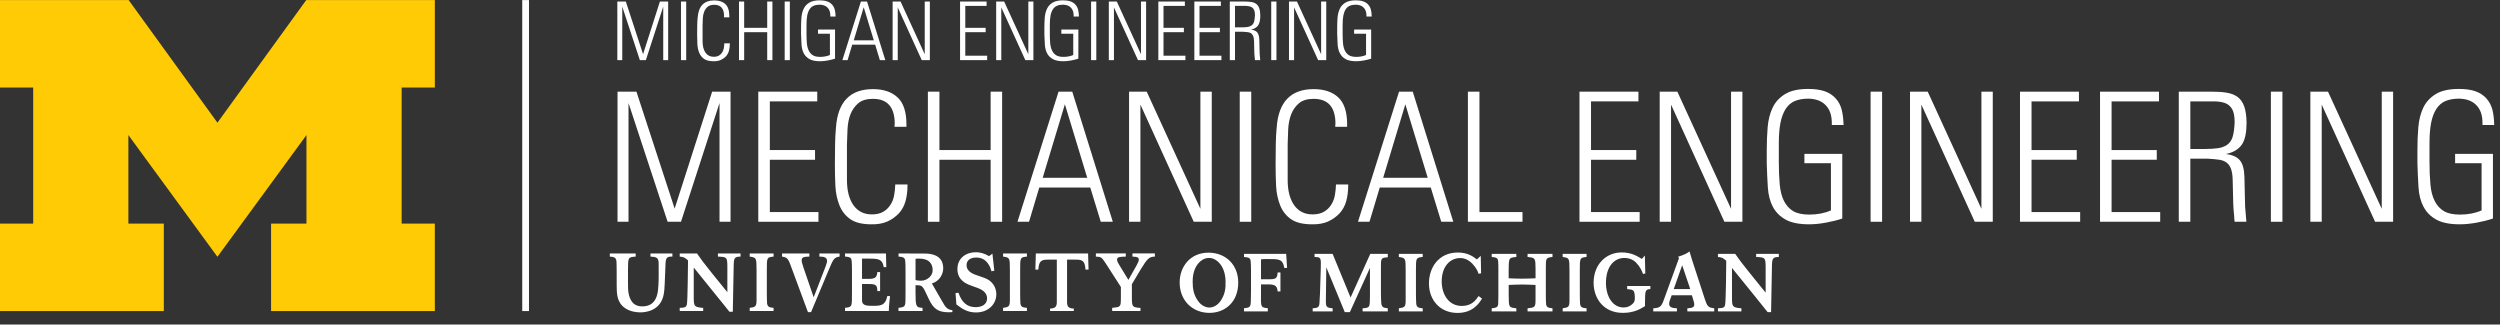 <?xml version="1.0" encoding="UTF-8" standalone="no"?>
<svg
   xmlns:dc="http://purl.org/dc/elements/1.1/"
   xmlns:cc="http://creativecommons.org/ns#"
   xmlns:rdf="http://www.w3.org/1999/02/22-rdf-syntax-ns#"
   xmlns:svg="http://www.w3.org/2000/svg"
   xmlns="http://www.w3.org/2000/svg"
   viewBox="0 0 277.333 36"
   height="36"
   width="277.333"
   xml:space="preserve"
   id="svg2"
   version="1.1"><rect x="0" y="0" width="277.333" height="36" fill="#333333" stroke="none"/><defs
     id="defs6" /><g
     transform="matrix(1.333,0,0,-1.333,0,36)"
     id="g10"><g
       transform="scale(0.1)"
       id="g12"><path
         id="path14"
         style="fill:#ffffff;fill-opacity:1;fill-rule:nonzero;stroke:none"
         d="m 434.609,11.211 h 5.621 v 258.789 H 434.609 Z" /><path
         id="path16"
         style="fill:#ffffff;fill-opacity:1;fill-rule:nonzero;stroke:none"
         d="m 1404.22,10.941 v 2.578 c 3.28,0.191 5.78,0.461 5.78,3.121 0,0.938 -0.31,1.949 -0.55,2.848 l -1.44,4.851 h -16.84 l -1.48,-4.109 c -0.35,-1.051 -0.63,-1.992 -0.63,-3 0,-3.359 3.6,-3.602 6.49,-3.711 v -2.578 h -19.69 v 2.578 c 5,0.191 6.64,1.211 8.48,6.211 l 12.93,35.5 -0.75,1.18 c 5.55,1.789 7.11,2.648 9.5,4.41 0.93,-3.242 1.09,-3.672 2.14,-7.07 l 10.59,-32.5 c 1.87,-5.781 2.77,-7.231 7.85,-7.731 v -2.578 z m -4.3,38.398 -7.03,-19.852 h 13.75 z m -166.6,-27.781 c -2.11,-3.438 -7.19,-11.91 -20.39,-11.91 -14.41,0 -23.75,10.621 -23.75,24.57 0,12.973 7.93,25.703 24.06,25.703 8.52,0 13.01,-3.594 15.82,-5.742 l 3.24,2.969 0.28,-14.527 -2.15,-0.391 c -0.82,2.769 -2.03,5.039 -5.16,8.391 -1.44,1.57 -5,4.688 -10,4.688 -8.63,0 -15.47,-7.027 -15.47,-19.488 0,-10.469 5.63,-20.352 16.68,-20.352 8.36,0 11.53,4.652 14.03,8.242 z m 8.09,-10.617 v 2.578 c 5.43,0.461 5.47,1.641 5.47,6.211 0.07,1.719 0.07,3.391 0.07,5.109 v 20.039 c 0,3.133 0,6.25 -0.19,7.742 -0.28,2.848 -1.64,3.238 -5.35,3.59 v 2.578 h 20.5 v -2.578 c -4.02,-0.43 -5.5,-0.551 -5.97,-3.199 -0.35,-1.531 -0.43,-5.043 -0.43,-7.934 v -6.598 c 4.14,-0.199 7.03,-0.32 11.05,-0.32 4.03,0 7.23,0.121 11.33,0.32 v 8.039 c -0.08,8.711 -0.16,9.07 -6.64,9.691 v 2.578 h 20.74 v -2.578 c -5.54,-0.699 -5.54,-0.742 -5.54,-9.84 V 26.172 c 0,-1.871 0.03,-7.934 0.27,-9.332 0.31,-2.5 1.76,-2.969 5.27,-3.32 v -2.578 h -20.74 v 2.578 c 4.8,0.5 6.09,0.66 6.52,3.981 0.12,1.371 0.12,3.16 0.12,6.641 v 8.789 c -3.79,0.121 -6.95,0.352 -10.86,0.352 -4.14,0 -7.38,-0.16 -11.48,-0.352 v -8.789 c 0.04,-9.961 0.19,-9.961 6.36,-10.621 v -2.578 z m 59.06,0 v 2.578 c 4.69,0.621 5.62,1.129 5.66,6.129 v 25.512 c -0.04,9.961 -0.04,10.23 -5.66,11.051 v 2.578 h 19.88 v -2.578 c -5.62,-0.551 -5.62,-0.82 -5.62,-11.051 V 25.82 c 0,-1.68 0.07,-7.031 0.19,-8.441 0.31,-2.93 1.68,-3.59 5.43,-3.898 v -2.539 z m -136.33,0 v 2.578 c 4.69,0.621 5.63,1.129 5.66,6.129 v 25.512 c -0.03,9.961 -0.03,10.23 -5.66,11.051 v 2.578 h 19.84 v -2.578 c -5.62,-0.551 -5.62,-0.82 -5.62,-11.051 V 25.82 c 0,-1.68 0.08,-7.031 0.23,-8.441 0.32,-2.93 1.68,-3.59 5.39,-3.898 v -2.539 z m -30.16,0 v 2.578 c 6.02,0.391 6.02,0.66 6.1,9.531 v 24.059 l -16.72,-36.801 h -4.22 l -15.39,37.312 -0.35,-28.133 c 0,-4.688 0.55,-5.578 5.62,-5.969 v -2.578 h -16.6 v 2.578 c 3.87,0.191 5.39,0.742 5.63,3.981 0.15,1.289 0.35,5.309 0.43,7.93 l 0.66,20.082 c 0.08,1.559 0.08,3.867 0.08,5.539 0,4.731 -0.94,5.078 -5.24,5.16 v 2.578 h 15.04 l 14.93,-36.328 16.4,36.328 h 14.57 v -2.848 c -5.7,-0.32 -5.74,-0.941 -5.7,-8.402 V 27.809 c 0,-3.277 0.08,-7.297 0.27,-9.758 0.28,-3.519 1.64,-4.18 5.43,-4.531 v -2.578 z m 295.71,0 v 2.578 c 3.94,0.191 5.43,0.27 5.97,2.961 0.67,3.168 0.9,31.57 0.94,36.531 -2.65,2.457 -3.71,2.93 -6.91,3.199 v 2.578 h 14.37 c 4.03,-5.699 4.89,-6.988 11.96,-15.738 l 13.36,-16.531 v 21.41 c -0.08,7.582 -0.28,8.012 -7.9,8.281 v 2.578 h 18.87 v -2.578 c -5.23,-0.082 -5.7,-1.172 -5.74,-8.941 l -0.7,-36.961 h -2.86 l -4.29,5.352 c -2.11,2.699 -4.34,5.43 -6.49,8.09 l -18.9,23.32 V 22.27 c 0,-7.781 0.51,-8.051 7.85,-8.789 v -2.539 z m -399.22,23.98 c 0,-16.562 -11.29,-25.23 -23.95,-25.23 -13.942,0 -24.801,10.039 -24.801,25.309 0,13.051 8.75,24.879 24.141,24.801 14.49,-0.07 24.61,-10.352 24.61,-24.879 z m -23.91,-20.781 c 2.7,0.039 6.53,1.41 9.49,5.899 3.36,5.191 4.07,9.961 3.87,16.211 -0.19,6.129 -1.91,11.449 -5.43,15.199 -1.52,1.641 -4.57,4.062 -8.55,3.941 -3.99,0 -6.96,-2.539 -8.44,-4.219 -3.398,-3.832 -4.961,-9.223 -4.961,-15.391 0,-6.211 0.82,-10.98 4.371,-16.051 3.09,-4.379 6.92,-5.59 9.65,-5.59 z m 28.71,-0.551 v -2.648 h 19.81 v 2.648 c -4.92,0.43 -5.55,0.942 -5.7,6.141 l 0.03,13.668 h 5.32 c 5.35,0 8.2,-0.508 8.51,-5.859 h 2.35 v 15.781 h -2.35 c -0.23,-5.16 -1.68,-5.66 -7.5,-5.66 h -6.33 v 16.559 c 1.72,0.23 2.66,0.27 5.71,0.27 9.37,0 12.38,0.043 13.67,-7.418 h 2.34 l -0.78,11.719 h -35.08 v -2.578 c 3.44,-0.351 4.93,-0.551 5.43,-2.769 0.32,-1.492 0.39,-6.762 0.39,-8.672 V 27.969 c 0,-1.289 -0.07,-7.07 -0.15,-8.238 -0.12,-5.199 -0.71,-5.711 -5.67,-6.141 z M 623.91,11.25 v 2.621 c 4.68,0.578 5.621,1.129 5.699,6.168 v 25.473 c -0.078,9.957 -0.078,10.227 -5.699,11.008 v 2.621 h 19.879 V 56.52 C 638.16,55.98 638.16,55.738 638.16,45.512 V 26.172 c 0,-1.684 0.078,-7.07 0.199,-8.473 0.352,-2.898 1.719,-3.559 5.43,-3.828 V 11.25 Z m 210.86,0 v 2.621 c 4.64,0.578 5.621,1.129 5.66,6.168 v 25.473 c -0.039,9.957 -0.039,10.227 -5.66,11.008 v 2.621 h 19.839 V 56.52 C 848.98,55.98 848.98,55.738 848.98,45.512 V 26.172 c 0,-1.684 0.04,-7.07 0.2,-8.473 0.308,-2.898 1.679,-3.559 5.429,-3.828 V 11.25 Z m -269.11,0 v 2.621 c 3.91,0.148 5.391,0.27 5.981,2.969 0.66,3.199 0.859,31.559 0.937,36.52 -2.656,2.422 -3.75,2.93 -6.918,3.16 v 2.621 h 14.379 c 3.981,-5.699 4.883,-6.992 11.91,-15.742 l 13.36,-16.52 v 21.402 c -0.079,7.578 -0.27,7.969 -7.848,8.238 v 2.621 h 18.828 v -2.621 c -5.238,-0.039 -5.699,-1.129 -5.738,-8.898 l -0.711,-37 h -2.809 l -4.301,5.398 c -2.179,2.691 -4.332,5.43 -6.519,8.039 L 577.34,47.422 V 22.578 c 0,-7.738 0.512,-8.008 7.859,-8.75 V 11.25 Z m 229.539,14.922 2.461,0.277 c 2.61,-7.82 7.031,-12 14.219,-12 5.07,0 9.57,2.152 9.57,7.312 0,5.469 -5.238,7.578 -7.539,8.547 -1.922,0.742 -3.949,1.371 -5.82,2.113 -3.949,1.406 -11.328,4.457 -11.328,13.75 0,8.949 7.027,13.988 15.226,13.988 3.211,0 6.922,-0.711 11.024,-3.281 l 2.886,2.07 1.563,-14.219 -2.383,-0.43 c -0.816,3.078 -1.449,4.527 -3.316,7.027 -2.313,3.012 -5.551,4.41 -9.34,4.41 -5.082,0 -8.043,-2.457 -8.043,-6.25 0,-5.699 5.621,-7.609 10.973,-9.328 2.699,-0.898 4.918,-1.68 6.878,-2.781 3.79,-2.258 6.911,-6.438 6.911,-12.219 0,-8.281 -6.762,-15.121 -16.84,-15.121 -6.52,0 -10.539,2.582 -12.422,3.789 l -3.981,2.891 z M 873.871,11.25 v 2.031 c 4.41,0.078 5.617,1.719 5.617,5.469 v 35.27 h -5.968 c -5.399,0 -8.989,0.242 -9.418,-8.32 h -2.461 l 0.39,13.402 h 43.481 l 0.386,-13.402 h -2.539 c -0.39,8.562 -3.98,8.32 -9.379,8.32 h -5.968 V 18.75 c 0,-3.789 1.207,-5.391 5.617,-5.469 V 11.25 Z M 529.02,59.141 v -2.621 c -6.36,-0.469 -6.36,-0.66 -6.399,-10.82 v -11.25 c 0,-5.859 0.109,-10.859 3.199,-15.348 2.418,-3.551 6.602,-4.024 8.668,-4.024 6.883,0 10.633,3.551 12.274,9.223 1.359,4.449 1.398,12.848 1.398,18.43 0,1.758 0,7.469 -0.039,8.988 -0.312,4.371 -2.531,4.492 -6.793,4.801 v 2.621 h 18.242 v -2.621 c -4.492,0.121 -5.429,-0.898 -5.699,-5.66 -0.082,-1.129 -0.633,-14.449 -0.672,-16.48 -0.148,-3.641 -0.347,-7.269 -1.168,-10.707 -3.242,-12.891 -15.781,-13.551 -19.101,-13.551 -2.66,0 -8.09,0.391 -12.539,3.398 -7.11,4.801 -7.192,11.992 -7.192,19.68 v 10.859 c -0.078,5.16 -0.078,7.461 -0.187,8.672 -0.434,3.008 -1.922,3.598 -5.512,3.789 v 2.621 z m 169.691,0 v -2.621 c -4.609,-0.66 -5.231,-1.949 -9.18,-11.441 l -14.57,-34.77 h -2.582 l -13.078,35.312 c -3.25,9.109 -3.68,10.16 -8.481,10.898 v 2.621 h 22.731 v -2.621 c -3.903,-0.109 -6.403,-0.23 -6.403,-3.039 0,-1.332 0.352,-2.5 1.641,-6.492 l 8.359,-24.328 9.731,25.148 c 0.621,1.68 1.402,3.871 1.402,5.082 0,3.438 -3.359,3.59 -6.371,3.629 v 2.621 z M 925.551,11.25 v 2.621 c 3.75,0.391 5.187,0.508 6.129,1.48 1.09,1.059 1.09,2.269 1.129,7.5 V 31.25 l -12.688,19.73 c -3.48,5.148 -3.562,5.309 -8.133,5.539 v 2.66 h 24.891 v -2.66 c -5,-0.109 -7.27,-0.23 -7.27,-2.539 0,-1.32 0.903,-2.809 2.11,-4.84 l 7.34,-11.992 6.761,11.953 c 1.211,2.379 1.91,3.75 1.91,4.848 0,2.301 -1.992,2.379 -5.308,2.57 v 2.66 h 18.668 v -2.66 c -4.801,-0.109 -6.211,-1.559 -11.68,-10.469 l -7.461,-12.5 v -9.961 c 0,-8.668 0.039,-9.371 7.153,-9.762 V 11.25 Z m -185.86,0 c 0,3.481 0.579,9.141 1.008,12.422 h -2.301 c -1.636,-8.551 -6.449,-8.121 -13.359,-8.121 -6.367,0 -7.66,1.68 -7.66,4.801 v 13.359 h 5.16 c 5.902,0 7.582,-0.512 7.582,-5.859 h 2.301 v 15.82 h -2.301 c -0.473,-4.262 -1.332,-5.703 -7.5,-5.703 h -5.242 v 16.871 h 5.902 c 8.129,0 11.059,-0.578 12.149,-7.07 h 2.148 l -0.277,11.371 h -34.063 v -2.582 c 3.442,-0.348 4.922,-0.539 5.391,-2.809 0.351,-1.48 0.391,-6.719 0.391,-8.629 V 28.281 c 0,-1.293 -0.04,-7.031 -0.071,-8.203 -0.16,-5.199 -0.789,-5.699 -5.711,-6.168 V 11.25 Z m 633.749,20.82 v -2.582 c -4.34,-0.227 -4.34,-1.477 -4.46,-10.578 v -3.602 c -3.71,-2.297 -9.02,-5.617 -18.43,-5.617 -16.45,0 -24.34,12.5 -24.34,25.039 0,15.309 10.39,25.27 23.36,25.27 8.2,0 12.89,-3.051 16.8,-5.43 l 2.5,2.852 0.35,-14.961 -1.92,-0.351 c -1.01,2.812 -2.46,6.09 -6.05,9.73 -1.6,1.559 -4.65,3.551 -9.49,3.551 -8.36,0 -15.28,-7.031 -15.28,-20.781 0,-11.02 5.43,-20.43 14.73,-20.43 5.35,0 8.05,3.711 8.32,4.019 0.86,1.25 1.06,2.422 0.98,4.531 -0.24,6.098 -1.06,6.219 -6.37,6.758 v 2.582 z m -611.53,4.879 c 1.289,-0.27 3.129,-0.5 4.5,-0.5 5.43,0 9.531,4.25 9.719,8.082 0.32,5.547 -2.5,10.348 -11.289,10.348 -1.25,0 -1.988,-0.039 -2.93,-0.231 z m 0,-10.43 c 0.078,-10.969 0.078,-12.5 5.82,-12.609 V 11.25 h -20 v 2.66 c 5.161,0.43 5.711,1.211 5.79,6.359 0.07,2 0.07,4.219 0.07,6.18 V 43.75 c 0,5.738 -0.07,7.769 -0.27,9.34 -0.351,2.648 -1.64,3.121 -5.55,3.469 v 2.582 l 21.679,-0.082 c 11.801,0 15.512,-5.617 15.512,-12.258 0,-4.652 -2.852,-10.629 -9.449,-12.66 l 8.508,-14.73 c 3.05,-5.66 4.691,-6.949 8.558,-7.5 v -1.602 c -1.058,-0.078 -2.066,-0.109 -3.129,-0.109 -9.019,0 -12.769,3.082 -16.558,11.172 l -2.661,5.617 c -2.851,6.023 -3.781,5.633 -8.32,5.742 z" /><path
         id="path18"
         style="fill:#ffcb05;fill-opacity:1;fill-rule:nonzero;stroke:none"
         d="M 180.941,56.371 106.84,157.66 V 83.981 h 29.488 V 11.211 H 0 V 83.981 H 27.621 V 197.23 H 0 V 270 H 107.07 L 180.941,167.969 254.84,270 H 361.879 V 197.23 H 334.262 V 83.981 h 27.617 V 11.211 H 225.59 v 72.77 h 29.449 V 157.66 Z" /><path
         id="path20"
         style="fill:#ffffff;fill-opacity:1;fill-rule:nonzero;stroke:none"
         d="m 551.949,220.039 v 44.492 L 537.5,220.039 h -5 l -14.648,44.492 v -44.492 h -4.102 v 48.75 h 7.07 l 14.34,-43.828 14.02,43.828 h 6.871 v -48.75 z" /><path
         id="path22"
         style="fill:#ffffff;fill-opacity:1;fill-rule:nonzero;stroke:none"
         d="m 566.719,220.039 h 4.34 v 48.75 H 566.719 Z" /><path
         id="path24"
         style="fill:#ffffff;fill-opacity:1;fill-rule:nonzero;stroke:none"
         d="m 607.379,233.75 c 0,-2.148 -0.27,-4.141 -0.738,-5.941 -0.512,-1.789 -1.332,-3.321 -2.5,-4.61 -1.172,-1.25 -2.621,-2.258 -4.262,-3 -1.68,-0.789 -3.707,-1.14 -6.09,-1.097 -3.398,0 -6.059,0.668 -7.891,1.949 -1.839,1.328 -3.199,3.051 -4.058,5.199 -0.86,2.191 -1.328,4.531 -1.488,7.109 -0.122,2.539 -0.192,5.192 -0.192,7.891 0,2.93 0.039,5.551 0.07,7.809 0.04,2.312 0.161,4.421 0.36,6.293 0.66,9.57 5.269,14.378 13.82,14.378 3.949,0 7.039,-1.019 9.262,-3.089 2.187,-2.071 3.277,-5.43 3.277,-10.082 v -0.938 H 602.5 c 0,0.238 0,0.43 0,0.59 0,0.199 0.039,0.348 0.078,0.508 0,6.25 -2.738,9.371 -8.168,9.371 -2.379,0 -4.25,-0.578 -5.539,-1.68 -1.293,-1.129 -2.269,-2.531 -2.891,-4.211 -0.628,-1.648 -1.019,-3.48 -1.101,-5.508 -0.078,-2.031 -0.149,-3.91 -0.188,-5.671 v -13.321 c 0,-3.98 0.821,-7.148 2.418,-9.449 1.641,-2.27 3.911,-3.441 6.871,-3.441 1.758,0 3.211,0.351 4.34,1.019 1.129,0.66 2.032,1.563 2.7,2.621 0.66,1.09 1.128,2.301 1.359,3.59 0.199,1.289 0.351,2.621 0.391,3.981 h 4.609 z" /><path
         id="path26"
         style="fill:#ffffff;fill-opacity:1;fill-rule:nonzero;stroke:none"
         d="m 638.48,220.039 v 23.242 H 619.301 V 220.039 H 615 v 48.75 h 4.301 V 246.91 h 19.179 v 21.879 h 4.329 v -48.75 z" /><path
         id="path28"
         style="fill:#ffffff;fill-opacity:1;fill-rule:nonzero;stroke:none"
         d="m 653.012,220.039 h 4.297 v 48.75 H 653.012 Z" /><path
         id="path30"
         style="fill:#ffffff;fill-opacity:1;fill-rule:nonzero;stroke:none"
         d="m 691.02,256.289 v 0.742 c 0,2.891 -0.79,5.117 -2.309,6.68 -1.52,1.598 -3.711,2.379 -6.481,2.461 -2,0 -3.679,-0.313 -5.082,-0.902 -1.367,-0.579 -2.539,-1.559 -3.437,-2.969 -0.902,-1.403 -1.563,-3.121 -1.949,-5.192 -0.391,-2.07 -0.59,-4.687 -0.59,-7.808 v -6.762 c 0,-3.199 0.078,-6.059 0.308,-8.519 0.239,-2.461 0.79,-4.532 1.641,-6.211 0.859,-1.68 2,-2.93 3.438,-3.789 1.453,-0.86 3.441,-1.29 6.019,-1.29 3.043,0 5.742,0.551 8.082,1.571 v 17.687 h -9.922 v 3.524 h 14.184 V 221.25 c -1.91,-0.629 -3.942,-1.129 -6.133,-1.52 -2.23,-0.429 -4.34,-0.628 -6.289,-0.628 -3.75,0 -6.68,0.589 -8.789,1.757 -2.109,1.172 -3.711,2.77 -4.801,4.801 -1.058,2.039 -1.68,4.461 -1.879,7.27 -0.191,2.851 -0.312,5.859 -0.39,8.98 v 5.078 c 0,2.852 0.121,5.672 0.308,8.442 0.242,2.73 0.86,5.16 1.84,7.269 0.981,2.141 2.539,3.821 4.652,5.153 2.11,1.289 5.039,1.949 8.707,1.949 2.5,0 4.571,-0.313 6.211,-0.891 1.68,-0.59 3.051,-1.488 4.141,-2.699 1.051,-1.211 1.801,-2.621 2.23,-4.262 0.391,-1.597 0.622,-3.469 0.661,-5.66 z" /><path
         id="path32"
         style="fill:#ffffff;fill-opacity:1;fill-rule:nonzero;stroke:none"
         d="m 732.23,220.039 -3.91,12.852 h -19.101 l -3.828,-12.852 h -4.34 l 15.398,48.75 h 5.11 l 15.203,-48.75 z m -13.441,44.02 -8.277,-27.539 h 16.679 z" /><path
         id="path34"
         style="fill:#ffffff;fill-opacity:1;fill-rule:nonzero;stroke:none"
         d="m 767.07,220.039 -19.961,43.871 v -43.871 h -4.257 v 48.75 h 6.597 l 20.121,-43.867 v 43.867 h 4.258 v -48.75 z" /><path
         id="path36"
         style="fill:#ffffff;fill-opacity:1;fill-rule:nonzero;stroke:none"
         d="m 798.98,220.039 v 48.75 h 22.071 V 265.16 H 803.32 v -18.25 h 16.95 v -3.629 h -16.95 v -19.57 h 18.2 v -3.672 z" /><path
         id="path38"
         style="fill:#ffffff;fill-opacity:1;fill-rule:nonzero;stroke:none"
         d="m 853.281,220.039 -20,43.871 v -43.871 h -4.261 v 48.75 h 6.64 l 20.121,-43.867 v 43.867 H 860 v -48.75 z" /><path
         id="path40"
         style="fill:#ffffff;fill-opacity:1;fill-rule:nonzero;stroke:none"
         d="m 893.52,256.289 v 0.742 c 0,2.891 -0.79,5.117 -2.309,6.68 -1.52,1.598 -3.711,2.379 -6.481,2.461 -2,0 -3.679,-0.313 -5.082,-0.902 -1.367,-0.579 -2.539,-1.559 -3.437,-2.969 -0.902,-1.403 -1.563,-3.121 -1.949,-5.192 -0.391,-2.07 -0.59,-4.687 -0.59,-7.808 v -6.762 c 0,-3.199 0.078,-6.059 0.308,-8.519 0.239,-2.461 0.79,-4.532 1.641,-6.211 0.859,-1.68 2,-2.93 3.438,-3.789 1.453,-0.86 3.441,-1.29 6.019,-1.29 3.043,0 5.742,0.551 8.082,1.571 v 17.687 h -9.922 v 3.524 h 14.184 V 221.25 c -1.91,-0.629 -3.942,-1.129 -6.133,-1.52 -2.23,-0.429 -4.34,-0.628 -6.289,-0.628 -3.75,0 -6.68,0.589 -8.789,1.757 -2.109,1.172 -3.711,2.77 -4.801,4.801 -1.058,2.039 -1.68,4.461 -1.879,7.27 -0.191,2.851 -0.312,5.859 -0.39,8.98 v 5.078 c 0,2.852 0.121,5.672 0.308,8.442 0.242,2.73 0.86,5.16 1.84,7.269 0.981,2.141 2.539,3.821 4.652,5.153 2.11,1.289 5.039,1.949 8.707,1.949 2.5,0 4.571,-0.313 6.211,-0.891 1.68,-0.59 3.051,-1.488 4.141,-2.699 1.051,-1.211 1.801,-2.621 2.23,-4.262 0.391,-1.597 0.622,-3.469 0.661,-5.66 z" /><path
         id="path42"
         style="fill:#ffffff;fill-opacity:1;fill-rule:nonzero;stroke:none"
         d="m 908.012,220.039 h 4.34 v 48.75 H 908.012 Z" /><path
         id="path44"
         style="fill:#ffffff;fill-opacity:1;fill-rule:nonzero;stroke:none"
         d="m 947.031,220.039 -20,43.871 v -43.871 h -4.261 v 48.75 h 6.64 l 20.121,-43.867 v 43.867 h 4.258 v -48.75 z" /><path
         id="path46"
         style="fill:#ffffff;fill-opacity:1;fill-rule:nonzero;stroke:none"
         d="m 963.98,220.039 v 48.75 h 22.071 v -3.629 h -17.77 v -18.25 h 16.949 v -3.629 h -16.949 v -19.57 h 18.239 v -3.672 z" /><path
         id="path48"
         style="fill:#ffffff;fill-opacity:1;fill-rule:nonzero;stroke:none"
         d="m 993.949,220.039 v 48.75 h 22.071 v -3.629 h -17.782 v -18.25 h 16.962 v -3.629 h -16.962 v -19.57 h 18.242 v -3.672 z" /><path
         id="path50"
         style="fill:#ffffff;fill-opacity:1;fill-rule:nonzero;stroke:none"
         d="m 1048.83,257.23 c 0,-1.839 -0.16,-3.441 -0.43,-4.769 -0.28,-1.371 -0.7,-2.5 -1.29,-3.402 -0.59,-0.899 -1.37,-1.637 -2.42,-2.258 -1.02,-0.672 -2.23,-1.102 -3.64,-1.371 2.47,-0.309 4.22,-1.09 5.28,-2.34 1.01,-1.289 1.6,-3.32 1.68,-6.102 l 0.27,-11.207 0.47,-5.742 h -4.37 c -0.12,0.621 -0.16,1.41 -0.24,2.301 -0.04,0.898 -0.08,1.68 -0.19,2.308 l -0.12,2.153 -0.2,9.058 c -0.08,1.52 -0.23,2.77 -0.54,3.75 -0.32,1.012 -0.86,1.801 -1.57,2.461 -0.7,0.629 -1.68,1.02 -2.89,1.211 -1.21,0.16 -2.69,0.309 -4.41,0.391 h -6.45 v -23.633 h -4.33 v 48.75 h 12.42 c 2.11,0 3.98,-0.16 5.59,-0.391 1.64,-0.277 2.96,-0.82 4.06,-1.636 1.09,-0.821 1.87,-1.992 2.42,-3.524 0.55,-1.519 0.86,-3.508 0.9,-6.008 z m -4.45,0.149 c 0,2.152 -0.32,3.793 -0.98,4.851 -0.63,1.09 -1.49,1.829 -2.54,2.219 -1.09,0.43 -2.38,0.629 -3.91,0.711 -1.56,0.039 -3.2,0.039 -5,0 h -4.18 v -17.859 h 5.51 c 1.8,0 3.4,0.121 4.73,0.277 1.37,0.192 2.54,0.621 3.51,1.293 0.98,0.66 1.68,1.68 2.11,3.039 0.39,1.328 0.63,3.168 0.75,5.469 z" /><path
         id="path52"
         style="fill:#ffffff;fill-opacity:1;fill-rule:nonzero;stroke:none"
         d="m 1057.93,220.039 h 4.34 v 48.75 h -4.34 z" /><path
         id="path54"
         style="fill:#ffffff;fill-opacity:1;fill-rule:nonzero;stroke:none"
         d="m 1096.95,220.039 -20,43.871 v -43.871 h -4.25 v 48.75 h 6.64 l 20.11,-43.867 v 43.867 h 4.26 v -48.75 z" /><path
         id="path56"
         style="fill:#ffffff;fill-opacity:1;fill-rule:nonzero;stroke:none"
         d="m 1137.19,256.289 v 0.742 c 0,2.891 -0.78,5.117 -2.31,6.68 -1.52,1.598 -3.71,2.379 -6.48,2.461 -1.99,0 -3.67,-0.313 -5.08,-0.902 -1.37,-0.579 -2.54,-1.559 -3.44,-2.969 -0.9,-1.403 -1.52,-3.121 -1.95,-5.192 -0.39,-2.07 -0.59,-4.687 -0.59,-7.808 v -6.762 c 0,-3.199 0.08,-6.059 0.32,-8.519 0.23,-2.461 0.78,-4.532 1.64,-6.211 0.86,-1.68 1.99,-2.93 3.43,-3.789 1.45,-0.86 3.44,-1.29 6.02,-1.29 3.05,0 5.74,0.551 8.09,1.571 v 17.687 h -9.93 v 3.524 h 14.18 V 221.25 c -1.91,-0.629 -3.94,-1.129 -6.13,-1.52 -2.23,-0.429 -4.3,-0.628 -6.29,-0.628 -3.75,0 -6.68,0.589 -8.79,1.757 -2.11,1.172 -3.71,2.77 -4.76,4.801 -1.1,2.039 -1.72,4.461 -1.92,7.27 -0.15,2.851 -0.31,5.859 -0.39,8.98 v 5.078 c 0,2.852 0.12,5.672 0.31,8.442 0.24,2.73 0.86,5.16 1.84,7.269 0.98,2.141 2.54,3.821 4.65,5.153 2.11,1.289 5.04,1.949 8.71,1.949 2.5,0 4.57,-0.313 6.21,-0.891 1.68,-0.59 3.05,-1.488 4.14,-2.699 1.06,-1.211 1.8,-2.621 2.23,-4.262 0.39,-1.597 0.62,-3.469 0.66,-5.66 z" /><path
         id="path58"
         style="fill:#ffffff;fill-opacity:1;fill-rule:nonzero;stroke:none"
         d="M 598.789,85.512 V 184.34 L 566.719,85.512 H 555.59 L 523.051,184.34 V 85.512 H 513.91 V 193.789 h 15.738 l 31.801,-97.34 31.211,97.34 h 15.309 V 85.512 Z" /><path
         id="path60"
         style="fill:#ffffff;fill-opacity:1;fill-rule:nonzero;stroke:none"
         d="M 631.051,85.512 V 193.789 h 49.07 v -8.09 H 640.66 v -40.5 h 37.621 v -8.09 H 640.66 V 93.59 h 40.469 v -8.078 z" /><path
         id="path62"
         style="fill:#ffffff;fill-opacity:1;fill-rule:nonzero;stroke:none"
         d="m 755.23,115.941 c 0,-4.812 -0.539,-9.179 -1.64,-13.211 -1.09,-3.98 -2.93,-7.378 -5.539,-10.191 -2.582,-2.77 -5.75,-5.039 -9.461,-6.758 -3.711,-1.68 -8.199,-2.5 -13.469,-2.383 -7.621,0 -13.48,1.441 -17.582,4.332 -4.098,2.93 -7.07,6.758 -8.988,11.57 -1.91,4.801 -3,10.039 -3.321,15.738 -0.269,5.699 -0.429,11.563 -0.429,17.582 0,6.481 0.039,12.258 0.16,17.379 0.078,5.121 0.348,9.77 0.738,13.949 1.492,21.281 11.762,31.949 30.75,31.949 8.781,0 15.66,-2.308 20.539,-6.918 4.922,-4.57 7.352,-12.031 7.352,-22.339 v -2.11 h -9.891 c 0,0.508 0,0.981 0,1.367 0,0.391 0.039,0.743 0.16,1.051 0,13.91 -6.058,20.86 -18.16,20.86 -5.32,0 -9.418,-1.25 -12.308,-3.75 -2.891,-2.5 -5.039,-5.618 -6.442,-9.289 -1.41,-3.719 -2.187,-7.821 -2.39,-12.309 -0.188,-4.492 -0.348,-8.711 -0.469,-12.621 v -29.531 c 0,-8.899 1.801,-15.899 5.39,-21.008 3.641,-5.082 8.719,-7.66 15.321,-7.66 3.898,0 7.109,0.738 9.609,2.27 2.5,1.48 4.488,3.43 5.969,5.859 1.531,2.378 2.5,5.032 3.012,7.929 0.507,2.891 0.82,5.852 0.898,8.86 h 10.191 z" /><path
         id="path64"
         style="fill:#ffffff;fill-opacity:1;fill-rule:nonzero;stroke:none"
         d="M 824.41,85.512 V 137.109 H 781.801 V 85.512 h -9.61 V 193.789 h 9.61 v -48.59 h 42.609 v 48.59 h 9.57 V 85.512 Z" /><path
         id="path66"
         style="fill:#ffffff;fill-opacity:1;fill-rule:nonzero;stroke:none"
         d="M 916.051,85.512 907.34,113.98 h -42.461 l -8.508,-28.468 h -9.609 L 880.941,193.789 H 892.34 L 926.09,85.512 Z m -29.84,97.769 -18.481,-61.172 h 37.071 z" /><path
         id="path68"
         style="fill:#ffffff;fill-opacity:1;fill-rule:nonzero;stroke:none"
         d="M 993.441,85.512 949.059,183.012 V 85.512 h -9.45 V 193.789 h 14.692 L 998.98,96.289 v 97.5 h 9.46 V 85.512 Z" /><path
         id="path70"
         style="fill:#ffffff;fill-opacity:1;fill-rule:nonzero;stroke:none"
         d="m 1031.72,85.512 h 9.57 v 108.277 h -9.57 z" /><path
         id="path72"
         style="fill:#ffffff;fill-opacity:1;fill-rule:nonzero;stroke:none"
         d="m 1121.99,115.941 c 0,-4.812 -0.54,-9.179 -1.64,-13.211 -1.09,-3.98 -2.97,-7.378 -5.55,-10.191 -2.61,-2.77 -5.74,-5.039 -9.45,-6.758 -3.71,-1.68 -8.2,-2.5 -13.51,-2.383 -7.58,0 -13.44,1.441 -17.54,4.332 -4.1,2.93 -7.11,6.758 -8.99,11.57 -1.91,4.801 -3.01,10.039 -3.32,15.738 -0.27,5.699 -0.43,11.563 -0.43,17.582 0,6.481 0.04,12.258 0.16,17.379 0.08,5.121 0.31,9.77 0.74,13.949 1.49,21.281 11.76,31.949 30.74,31.949 8.79,0 15.67,-2.308 20.55,-6.918 4.88,-4.57 7.34,-12.031 7.34,-22.339 v -2.11 h -9.88 c 0,0.508 0,0.981 0,1.367 0,0.391 0.04,0.743 0.16,1.051 0,13.91 -6.06,20.86 -18.17,20.86 -5.31,0 -9.41,-1.25 -12.3,-3.75 -2.89,-2.5 -5.04,-5.618 -6.45,-9.289 -1.4,-3.719 -2.18,-7.821 -2.42,-12.309 -0.19,-4.492 -0.31,-8.711 -0.43,-12.621 v -29.531 c 0,-8.899 1.8,-15.899 5.39,-21.008 3.6,-5.082 8.71,-7.66 15.31,-7.66 3.91,0 7.11,0.738 9.61,2.27 2.5,1.48 4.5,3.43 5.98,5.859 1.52,2.378 2.5,5.032 3.01,7.929 0.51,2.891 0.82,5.852 0.9,8.86 h 10.19 z" /><path
         id="path74"
         style="fill:#ffffff;fill-opacity:1;fill-rule:nonzero;stroke:none"
         d="m 1199.41,85.512 -8.71,28.468 h -42.46 l -8.55,-28.468 h -9.57 l 34.18,108.277 h 11.4 l 33.75,-108.277 z m -29.88,97.769 -18.44,-61.172 h 37.07 z" /><path
         id="path76"
         style="fill:#ffffff;fill-opacity:1;fill-rule:nonzero;stroke:none"
         d="M 1221.6,85.512 V 193.789 h 9.61 V 93.59 h 35.82 v -8.078 z" /><path
         id="path78"
         style="fill:#ffffff;fill-opacity:1;fill-rule:nonzero;stroke:none"
         d="M 1314.45,85.512 V 193.789 h 49.07 v -8.09 h -39.46 v -40.5 h 37.66 v -8.09 h -37.66 V 93.59 h 40.47 v -8.078 z" /><path
         id="path80"
         style="fill:#ffffff;fill-opacity:1;fill-rule:nonzero;stroke:none"
         d="m 1435.04,85.512 -44.38,97.5 V 85.512 h -9.45 V 193.789 h 14.69 l 44.69,-97.5 v 97.5 h 9.45 V 85.512 Z" /><path
         id="path82"
         style="fill:#ffffff;fill-opacity:1;fill-rule:nonzero;stroke:none"
         d="m 1524.45,166.051 v 1.648 c 0,6.403 -1.72,11.36 -5.11,14.84 -3.4,3.512 -8.21,5.313 -14.38,5.43 -4.41,0 -8.16,-0.668 -11.25,-1.949 -3.12,-1.329 -5.66,-3.52 -7.66,-6.61 -1.99,-3.121 -3.43,-6.949 -4.33,-11.558 -0.94,-4.614 -1.37,-10.391 -1.37,-17.383 v -15 c 0,-7.11 0.24,-13.438 0.74,-18.91 0.51,-5.508 1.72,-10.11 3.6,-13.829 1.91,-3.671 4.45,-6.48 7.65,-8.39 3.21,-1.879 7.66,-2.859 13.36,-2.859 6.8,0 12.82,1.18 18.01,3.48 v 39.301 h -22.07 v 7.769 h 31.52 V 88.199 c -4.21,-1.398 -8.75,-2.539 -13.67,-3.43 -4.88,-0.898 -9.53,-1.371 -13.94,-1.371 -8.28,0 -14.81,1.293 -19.5,3.902 -4.68,2.578 -8.24,6.141 -10.66,10.668 -2.38,4.492 -3.79,9.883 -4.18,16.172 -0.43,6.328 -0.7,12.968 -0.9,19.961 v 11.25 c 0,6.41 0.24,12.66 0.74,18.75 0.51,6.097 1.84,11.488 4.07,16.207 2.18,4.691 5.62,8.48 10.35,11.41 4.69,2.89 11.13,4.332 19.33,4.332 5.51,0 10.08,-0.66 13.79,-1.949 3.71,-1.293 6.76,-3.321 9.14,-6.012 2.43,-2.699 4.07,-5.82 4.97,-9.461 0.89,-3.59 1.4,-7.77 1.52,-12.578 z" /><path
         id="path84"
         style="fill:#ffffff;fill-opacity:1;fill-rule:nonzero;stroke:none"
         d="m 1556.72,85.512 h 9.57 v 108.277 h -9.57 z" /><path
         id="path86"
         style="fill:#ffffff;fill-opacity:1;fill-rule:nonzero;stroke:none"
         d="m 1643.4,85.512 -44.42,97.5 V 85.512 h -9.45 V 193.789 h 14.73 l 44.69,-97.5 v 97.5 h 9.45 V 85.512 Z" /><path
         id="path88"
         style="fill:#ffffff;fill-opacity:1;fill-rule:nonzero;stroke:none"
         d="M 1681.05,85.512 V 193.789 h 49.07 v -8.09 h -39.46 v -40.5 h 37.62 v -8.09 h -37.62 V 93.59 h 40.47 v -8.078 z" /><path
         id="path90"
         style="fill:#ffffff;fill-opacity:1;fill-rule:nonzero;stroke:none"
         d="M 1747.66,85.512 V 193.789 h 49.06 v -8.09 h -39.45 v -40.5 h 37.61 v -8.09 h -37.61 V 93.59 h 40.46 v -8.078 z" /><path
         id="path92"
         style="fill:#ffffff;fill-opacity:1;fill-rule:nonzero;stroke:none"
         d="m 1869.61,168.16 c 0,-4.101 -0.31,-7.648 -0.9,-10.66 -0.62,-3.012 -1.56,-5.512 -2.85,-7.5 -1.33,-1.988 -3.13,-3.711 -5.39,-5.121 -2.31,-1.359 -5,-2.379 -8.13,-2.969 5.51,-0.699 9.42,-2.461 11.72,-5.269 2.31,-2.77 3.56,-7.301 3.75,-13.481 l 0.59,-24.922 1.05,-12.727 h -9.76 c -0.2,1.399 -0.35,3.078 -0.43,5.078 -0.12,2.031 -0.28,3.711 -0.47,5.109 l -0.27,4.813 -0.47,20.078 c -0.08,3.39 -0.51,6.211 -1.21,8.39 -0.71,2.231 -1.84,4.032 -3.44,5.43 -1.6,1.371 -3.75,2.309 -6.45,2.699 -2.69,0.391 -5.93,0.7 -9.76,0.903 h -14.38 V 85.512 h -9.61 V 193.789 h 27.58 c 4.73,0 8.87,-0.269 12.46,-0.898 3.6,-0.59 6.6,-1.801 9.03,-3.59 2.38,-1.801 4.18,-4.422 5.39,-7.821 1.21,-3.39 1.83,-7.851 1.95,-13.32 z m -9.92,0.281 c 0,4.797 -0.71,8.399 -2.07,10.821 -1.41,2.379 -3.32,4.019 -5.71,4.957 -2.42,0.902 -5.31,1.371 -8.71,1.48 -3.4,0.082 -7.11,0.082 -11.09,0 h -9.3 V 146.09 h 12.31 c 3.98,0 7.5,0.199 10.47,0.629 3,0.39 5.62,1.332 7.81,2.812 2.19,1.52 3.75,3.75 4.65,6.758 0.9,3.012 1.44,7.07 1.64,12.152 z" /><path
         id="path94"
         style="fill:#ffffff;fill-opacity:1;fill-rule:nonzero;stroke:none"
         d="m 1889.84,85.512 h 9.609 v 108.277 h -9.609 z" /><path
         id="path96"
         style="fill:#ffffff;fill-opacity:1;fill-rule:nonzero;stroke:none"
         d="m 1976.56,85.512 -44.41,97.5 V 85.512 h -9.45 V 193.789 h 14.68 l 44.73,-97.5 v 97.5 h 9.45 V 85.512 Z" /><path
         id="path98"
         style="fill:#ffffff;fill-opacity:1;fill-rule:nonzero;stroke:none"
         d="m 2065.94,166.051 v 1.648 c 0,6.403 -1.68,11.36 -5.08,14.84 -3.4,3.512 -8.2,5.313 -14.41,5.43 -4.42,0 -8.17,-0.668 -11.25,-1.949 -3.09,-1.329 -5.67,-3.52 -7.66,-6.61 -1.99,-3.121 -3.44,-6.949 -4.34,-11.558 -0.9,-4.614 -1.36,-10.391 -1.36,-17.383 v -15 c 0,-7.11 0.27,-13.438 0.78,-18.91 0.47,-5.508 1.68,-10.11 3.59,-13.829 1.88,-3.671 4.45,-6.48 7.66,-8.39 3.16,-1.879 7.61,-2.859 13.32,-2.859 6.79,0 12.81,1.18 18.01,3.48 v 39.301 h -22.04 v 7.769 h 31.49 V 88.199 c -4.18,-1.398 -8.75,-2.539 -13.63,-3.43 -4.93,-0.898 -9.57,-1.371 -13.99,-1.371 -8.28,0 -14.76,1.293 -19.49,3.902 -4.69,2.578 -8.24,6.141 -10.63,10.668 -2.42,4.492 -3.82,9.883 -4.21,16.172 -0.4,6.328 -0.71,12.968 -0.9,19.961 v 11.25 c 0,6.41 0.23,12.66 0.74,18.75 0.51,6.097 1.87,11.488 4.06,16.207 2.19,4.691 5.67,8.48 10.35,11.41 4.69,2.89 11.14,4.332 19.34,4.332 5.51,0 10.12,-0.66 13.83,-1.949 3.67,-1.293 6.72,-3.321 9.14,-6.012 2.38,-2.699 4.02,-5.82 4.96,-9.461 0.9,-3.59 1.37,-7.77 1.48,-12.578 z" /></g></g></svg>